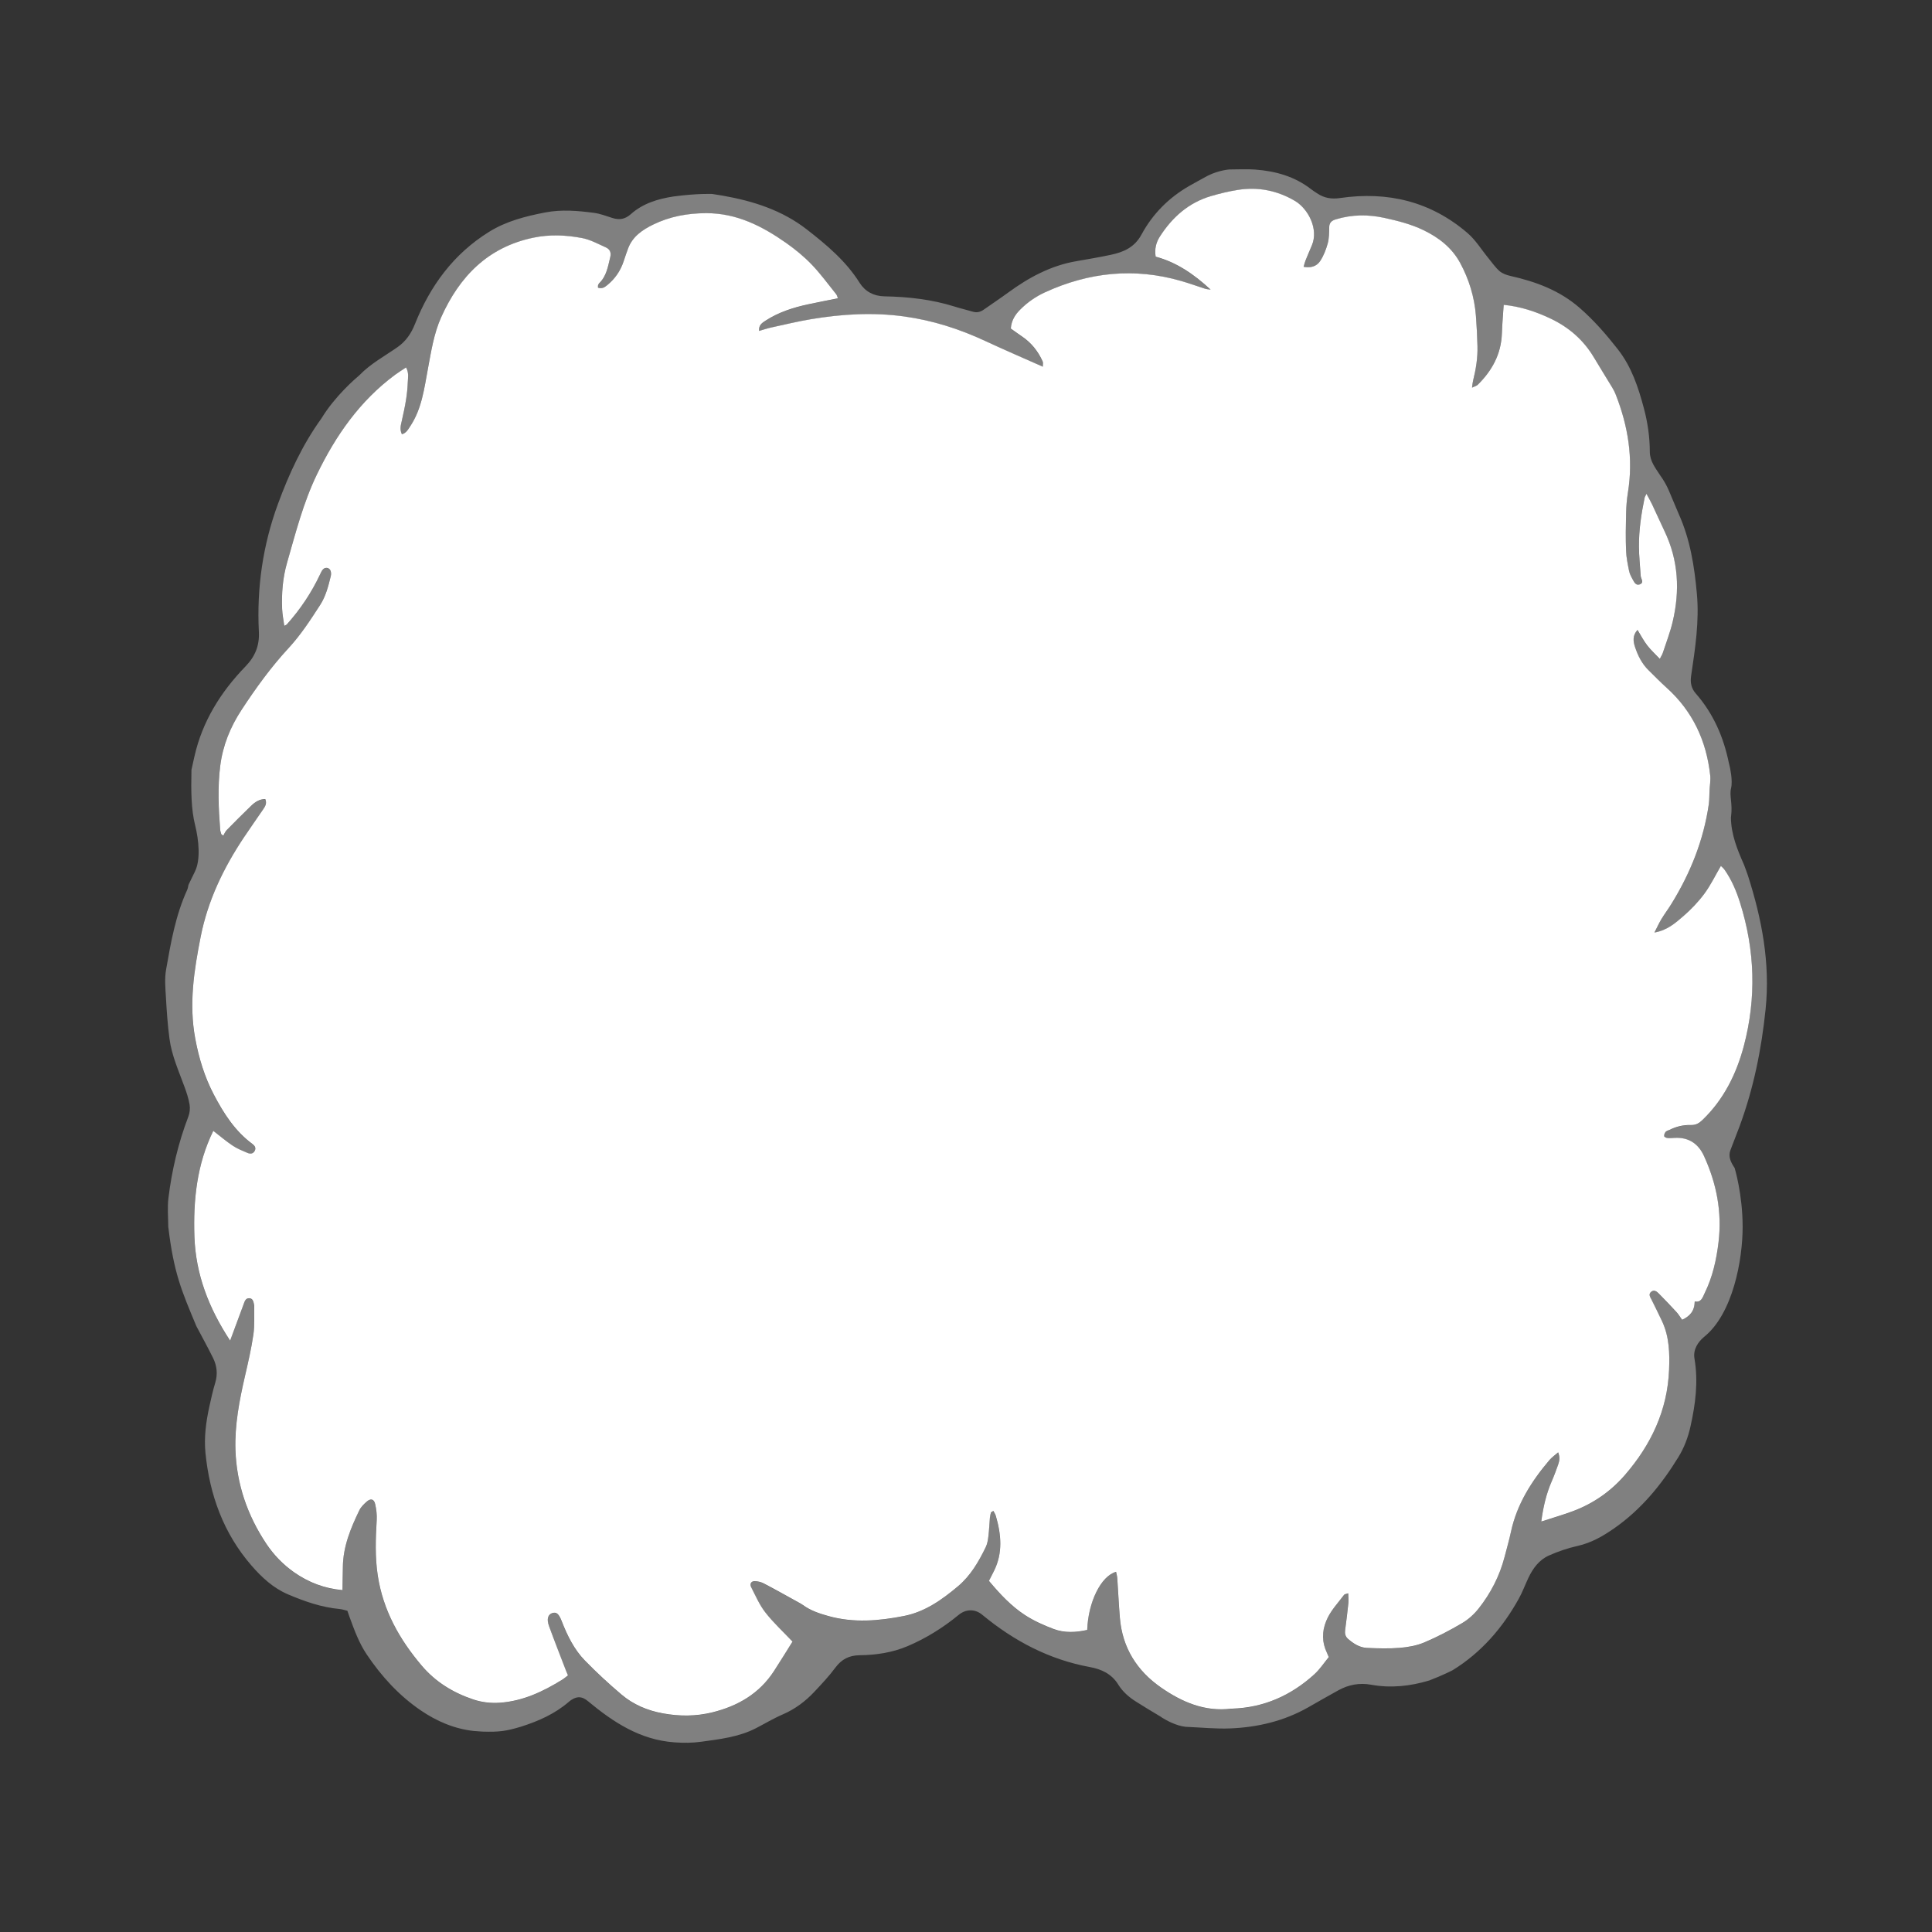 <?xml version="1.0" encoding="UTF-8"?><svg id="Layer_1" xmlns="http://www.w3.org/2000/svg" viewBox="0 0 1000 1000"><rect x="0" y="0" width="1000" height="1000" fill="#333333" stroke="none"/><path d="m900.53,582.62c7.16-19.48,11.22-39.63,13.34-60.24,2.45-23.83-1.93-46.71-9.16-69.23-.6-1.86-1.33-3.68-2-5.52-3.45-7.81-6.69-15.69-6.79-24.43,0-.18.03-.36.07-.56.89-6.85-.97-10.75,0-14.64,1-4-.65-11.07-.65-11.07,0,0,0,0,0,0-.18-.68-.35-1.36-.49-2.05-2.73-13.4-8.05-25.57-17.12-35.93-2.32-2.66-2.93-5.61-2.42-9.05,2.08-14.12,4.3-28.17,2.99-42.59-1.28-14.17-3.46-28.03-9.32-41.11-4.97-11.38-5.43-14.24-9.71-20.21-2.41-3.77-5.32-7.26-5.33-12.2-.02-7.51-1.08-14.94-3-22.21-2.91-10.98-6.4-21.67-13.57-30.81-6.03-7.69-12.35-14.99-19.79-21.45-10.41-9.04-22.65-13.54-35.75-16.49-2-.45-4.17-1.21-5.67-2.51-2.2-1.91-3.88-4.42-5.75-6.69-3.58-4.35-6.58-9.36-10.79-12.98-19.06-16.4-41.41-21.74-66.04-18.14-4.31.63-8.11.04-11.68-2.35-1.06-.71-2.16-1.36-3.16-2.14-8.56-6.7-18.53-9.48-29.14-10.26-4.33-.32-8.7-.05-13.2-.05,0,0-5.41.31-11.27,3.24,0,0,0,0,0,0-3.27,1.8-6.49,3.51-9.64,5.33-10.55,6.06-18.9,14.48-24.64,25.1-3.61,6.68-9.29,9.12-15.93,10.52-5.94,1.25-11.93,2.27-17.91,3.31-13.13,2.27-24.47,8.4-35.08,16.15-4.22,3.08-8.57,5.98-12.85,8.98-1.73,1.21-3.55,1.59-5.61.97-3.11-.93-6.28-1.65-9.37-2.63-11.84-3.72-24.03-5.07-36.36-5.3-5.63-.11-10.03-2.59-12.81-7.01-7.07-11.26-16.97-19.54-27.26-27.56-12.87-10.03-27.81-14.75-43.57-17.54-1.66-.29-3.33-.54-5.44-.88,0,0-7.68-.36-20.06,1.31-8.03,1.22-15.83,3.57-22.04,9.11-3.08,2.74-6.04,3.16-9.7,1.98-3.09-1-6.19-2.18-9.37-2.61-8.41-1.11-16.83-1.85-25.31-.21-10.19,1.97-20.14,4.49-29.07,10.05-18.36,11.42-30.44,27.91-38.34,47.72-1.93,4.85-4.64,8.88-9.03,11.95-6.7,4.68-14,8.57-19.76,14.57-.08.08-.17.15-.26.22-1.79,1.5-12.4,10.63-19.31,22.03-9.96,13.81-16.86,28.84-22.56,44.38-7.84,21.34-11.01,43.5-9.86,66.21.36,7.12-1.98,12.73-6.93,17.84-12.8,13.22-22.33,28.41-26.43,46.62-.49,2.18-.97,4.36-1.53,6.9-.26,11.16-.13,20.58,1.87,28.58,2,8,2.89,18-.05,24,0,0,0,0,0,.01,0,0,0,0,0,0-2.94,5.99-3.38,7-3.38,7-.21.86-.3,1.77-.66,2.56-6.01,13.12-8.45,27.22-10.92,41.26-.82,4.66-.36,9.59-.08,14.37.41,7.19.89,14.4,1.86,21.53,1.16,8.6,4.74,16.52,7.69,24.61,1.11,3.03,2.16,6.15,2.69,9.32.34,1.99.1,4.31-.62,6.2-5.23,13.67-8.57,27.8-10.33,42.27-.59,4.86-.11,9.86-.08,14.8,2.88,24.08,6.88,33.08,14.54,51.44,2.94,5.58,5.95,10.99,8.67,16.53,1.99,4.04,2.45,8.3,1.1,12.77-1.22,4.05-2.14,8.2-3.05,12.34-1.72,7.9-2.81,15.96-2.01,23.99,2.17,21.74,9.33,41.61,23.84,58.31,5.29,6.1,11.28,11.64,18.82,14.86,8.58,3.66,17.39,6.74,26.81,7.62,1.37.13,2.71.6,3.99.9.41,1.2.72,2.14,1.06,3.07,2.48,6.77,4.92,13.56,8.99,19.6,7.58,11.24,16.58,21.15,27.82,28.82,8.37,5.72,17.44,9.59,27.43,10.72,1.89.16,3.42.27,4.46.32.18,0,.36.02.55.02,0,0,0,0,0,0,8.14.24,11.86-.24,19.46-2.53,9.09-2.88,17.72-6.68,25.01-13.03.42-.37.89-.7,1.37-.99,3.13-1.96,5.58-1.54,8.4.81,13.08,10.87,26.93,20.01,44.69,21.29,4.71.34,9.33.33,13.92-.31,9.63-1.34,19.37-2.42,28.22-6.96,4.65-2.38,9.14-5.11,13.93-7.17,6.38-2.75,11.75-6.77,16.42-11.76,3.77-4.02,7.58-8.05,10.85-12.47,3.24-4.39,7.19-6.36,12.58-6.42,8.54-.09,16.97-1.37,24.85-4.72,9.53-4.06,18.3-9.51,26.31-16.11,3.8-3.14,8.51-3.23,12.24-.14,16.4,13.56,34.67,23.23,55.8,27.1,5.96,1.09,11.23,3.53,14.65,9.07,2.25,3.65,5.47,6.47,9.1,8.76,4.06,2.55,8.14,5.08,12.27,7.5h0c.47.28.91.54,1.28.84,2.28,1.43,7.26,4.21,12.19,4.75,7.98.32,15.6,1.14,23.17.83,14.12-.59,27.68-3.77,40.13-10.81,5.29-2.99,10.54-6.06,15.87-8.97,5.25-2.87,10.9-3.92,16.81-2.84,10.25,1.87,20.26.78,30.14-2.19,0,0,0,0,0,0,7.2-2.75,12.16-5.35,12.16-5.35h0c14.81-9.15,25.78-21.86,34.16-36.93,1.92-3.44,3.28-7.19,4.97-10.77,2.35-4.97,5.57-9.37,10.64-11.63,4.75-2.12,9.77-3.82,14.84-4.96,7.1-1.59,13.14-5.06,18.95-9.12,13.94-9.72,24.47-22.55,33.26-36.91,2.97-4.85,4.96-10.12,6.21-15.7,2.61-11.66,4.13-23.3,2.08-35.3-.79-4.62,1.87-8.54,4.85-11.06,15.09-12.03,20.09-40.03,20.09-57.03s-4.15-30.52-4.15-30.52h0c-2.07-3.1-3.4-5.88-2.17-9.22,1.56-4.24,3.29-8.41,4.85-12.64Zm-37.52,6.48c1.26.11,2.54-.02,3.81-.08,7.24-.39,12.23,3.04,15.14,9.4,6.47,14.15,9.4,28.88,7.53,44.53-1.1,9.22-3.06,18.09-7.18,26.42-1.09,2.2-1.73,5.02-5.15,4.34-.09,4.98-2.53,7.61-6.53,9.48-1.07-1.49-1.85-2.84-2.88-3.96-3.05-3.32-6.16-6.58-9.33-9.77-.99-1-2.34-1.95-3.76-.8-1.66,1.34-.52,2.76.17,4.15,1.82,3.66,3.62,7.32,5.37,11.01,3.81,8.05,4.03,16.64,3.68,25.29-.85,20.98-9.35,38.81-22.87,54.43-7.32,8.46-16.35,14.76-26.88,18.69-5.25,1.96-10.65,3.51-16.4,5.38.99-7.48,2.56-14.28,5.39-20.78,1.24-2.85,2.31-5.77,3.35-8.69.65-1.83,1.03-3.73,0-6.35-1.75,1.54-3.37,2.64-4.58,4.08-9.21,10.91-16.75,22.73-19.83,36.96-.95,4.42-2.2,8.77-3.34,13.14-2.57,9.86-7.15,18.76-13.44,26.7-2.32,2.93-5.29,5.62-8.5,7.51-6.32,3.71-12.86,7.15-19.6,10-3.95,1.67-8.44,2.45-12.75,2.81-5.61.46-11.3.27-16.95.02-3.79-.17-6.93-2.2-9.77-4.66-1.45-1.26-1.72-2.8-1.49-4.6.59-4.62,1.19-9.24,1.67-13.88.16-1.56-.03-3.16-.07-5.12-1.16.4-1.87.42-2.13.77-3.27,4.4-7.15,8.34-9.28,13.58-2.27,5.6-2.22,10.99.36,16.41.3.63.55,1.3.96,2.27-2.43,2.93-4.6,6.3-7.47,8.91-12.02,10.91-26.07,17.23-42.48,17.76-.14,0-.28-.01-.42,0-13.78,1.73-25.6-3.39-36.49-10.96-12.48-8.68-19.94-20.61-21.24-35.99-.58-6.87-.88-13.76-1.36-20.64-.07-1.08-.4-2.13-.62-3.22-7.79,2.14-14.44,15.61-14.94,30.08-5.8,1.3-11.74,1.64-17.38-.49-5.12-1.93-10.23-4.21-14.79-7.18-7.13-4.64-12.95-10.88-18.69-17.72.87-1.7,1.76-3.42,2.62-5.16,4.65-9.35,3.74-18.9.94-28.49-.26-.91-.85-1.72-1.28-2.58-.41.26-.81.51-1.22.77-.19.87-.48,1.73-.55,2.61-.29,3.24-.39,6.49-.79,9.72-.24,1.94-.56,3.98-1.4,5.71-3.66,7.53-7.84,14.74-14.38,20.24-8.29,6.97-17.1,13.21-27.94,15.35-12.97,2.55-26.03,3.67-39.08.03-4.65-1.3-9.17-2.79-13.13-5.66-.8-.58-1.68-1.05-2.54-1.52-5.93-3.26-11.83-6.58-17.82-9.72-1.41-.74-3.16-1.14-4.75-1.15-1.78-.01-2.57,1.49-1.8,3,2.31,4.5,4.35,9.28,7.42,13.21,4.14,5.3,9.16,9.91,14.03,15.07-3,4.78-6.23,10.07-9.6,15.25-7.59,11.66-18.64,18.1-31.92,21.37-8.56,2.11-17.08,2.08-25.64.51-7.92-1.45-15.25-4.55-21.38-9.75-6.56-5.57-12.92-11.42-18.92-17.58-5.58-5.73-9.1-12.9-11.98-20.33-1.42-3.67-2.62-4.86-4.7-4.3-2.41.65-3.25,3.05-1.89,6.79,2.85,7.82,5.91,15.56,8.89,23.33.25.65.54,1.28.92,2.19-1.02.77-1.96,1.6-3.01,2.25-9.95,6.15-20.35,11.09-32.27,11.9-4.71.32-9.3-.2-13.79-1.71-10.4-3.5-19.44-9.02-26.6-17.45-11.55-13.6-20.01-28.65-22.77-46.61-1.47-9.6-1.13-19.15-.56-28.75.16-2.76-.17-5.63-.81-8.33-.61-2.63-2.32-3.04-4.38-1.22-1.46,1.29-2.98,2.77-3.81,4.48-4.49,9.31-8.42,18.81-8.52,29.41-.03,3.88-.14,7.76-.22,11.89-9.15-.83-17.47-3.92-24.99-9.2-5.73-4.03-10.54-8.99-14.42-14.81-9.79-14.69-15.37-30.88-15.96-48.51-.43-12.92,2.02-25.59,4.91-38.17,1.65-7.15,3.32-14.33,4.37-21.58.7-4.85.33-9.86.44-14.79,0-.14-.02-.28-.04-.42-.32-1.52-.51-3.4-2.37-3.58-2.13-.21-2.59,1.74-3.18,3.35-2.16,5.89-4.36,11.76-6.89,18.59-11.19-17.05-17.81-34.52-18.48-53.86-.65-18.86,1.24-37.4,9.77-54.73,3.6,2.77,6.71,5.44,10.1,7.7,2.33,1.55,4.99,2.62,7.59,3.71,1.33.56,2.83.61,3.71-.98.89-1.59.04-2.78-1.15-3.65-9.03-6.64-14.86-15.82-19.94-25.49-4.81-9.17-7.79-18.93-9.68-29.19-3.29-17.83-.61-35.13,2.83-52.53,3.72-18.78,11.8-35.57,22.31-51.35,3.28-4.93,6.72-9.75,10.05-14.65,1.03-1.52,2.05-3.09,1.07-5.31-3,.02-5.31,1.56-7.33,3.51-4.26,4.12-8.46,8.31-12.61,12.55-.77.79-1.2,1.91-1.79,2.88l-1-.71c-.21-.78-.54-1.56-.6-2.35-.86-11-1.36-22,.02-33.01,1.33-10.61,5.24-20.16,11.06-29.05,7.37-11.25,15.24-22.12,24.38-32.01,6.27-6.78,11.27-14.5,16.25-22.21,2.96-4.58,4.27-9.82,5.55-15.04.19-.79.18-1.73-.05-2.5-.56-1.85-2.7-2.34-4.03-.9-.65.7-1.05,1.66-1.47,2.55-4.47,9.5-10.25,18.12-17.25,25.94-.17.19-.47.27-1.28.71-.4-3.03-.99-5.85-1.11-8.69-.33-8.09.27-16.09,2.53-23.93,4.45-15.48,8.42-31.15,15.45-45.72,9.7-20.09,22.21-38.07,40.4-51.56,1.79-1.33,3.71-2.5,5.75-3.86,1.54,2.69,1,5.25.9,7.69-.12,2.95-.4,5.92-.87,8.83-.6,3.74-1.36,7.47-2.23,11.16-.52,2.21-1.17,4.35.06,6.9,2.29-.63,3.17-2.42,4.33-4.17,5.99-9.03,7.22-19.5,9.14-29.75,1.69-9.03,3.07-18.2,6.85-26.62,9.46-21.09,24.2-36.31,47.72-41.21,8.44-1.76,16.94-1.39,25.29.21,4.21.81,8.18,3,12.16,4.79,2.11.95,2.99,2.56,2.33,5.18-1.2,4.79-1.88,9.72-5.69,13.38-.29.28-.47.71-.61,1.1-.09.24-.02.55-.02,1.22,2.04.77,3.45-.23,4.75-1.28,4.05-3.28,6.89-7.42,8.53-12.39.75-2.27,1.5-4.55,2.36-6.79,2.33-6.11,7.41-9.5,12.89-12.18,8.63-4.22,17.82-5.89,27.49-5.92,15.81-.03,28.97,6.71,41.38,15.42,4.72,3.31,9.25,7.05,13.24,11.2,4.58,4.76,8.49,10.18,12.65,15.34.4.5.53,1.23.89,2.1-5.35,1.08-10.43,2.04-15.48,3.13-7.77,1.68-15.29,4.09-22.02,8.47-1.68,1.09-3.58,2.24-3.31,5.29,2.3-.66,4.25-1.34,6.25-1.77,6.9-1.51,13.77-3.17,20.73-4.33,15.96-2.66,31.97-3.62,48.12-1.4,14.71,2.02,28.6,6.46,42.01,12.72,9.7,4.52,19.54,8.74,29.74,13.28,0-1.22.24-2.05-.04-2.66-2.36-5.26-5.81-9.65-10.63-12.92-1.97-1.34-3.9-2.75-5.88-4.15.27-4.09,2.18-7.13,4.83-9.79,3.73-3.74,8-6.74,12.8-8.94,22.82-10.47,46.34-12.89,70.61-5.88,4.19,1.21,8.29,2.71,12.45,4.04.62.2,1.3.21,2.74.42-8.74-8.06-17.71-14.19-28.46-17.06-.64-4.11.25-7.43,2.23-10.5,6.42-9.93,14.81-17.43,26.34-20.84,4.59-1.36,9.3-2.48,14.03-3.23,10.43-1.66,20.36.35,29.4,5.66,7.02,4.12,12.43,14.63,8.86,23.04-1.1,2.59-2.22,5.17-3.27,7.79-.4,1-.63,2.07-1.01,3.34,3.67.7,6.73-.26,8.5-2.9,1.84-2.74,3.09-6,3.98-9.2.74-2.67.71-5.59.77-8.41.05-2.46,1.37-3.45,3.49-4.09,8.33-2.51,16.71-2.58,25.15-.72,6.9,1.52,13.73,3.24,20.16,6.34,7.97,3.85,14.7,9.07,18.96,16.93,4.63,8.54,7.42,17.71,8.18,27.42.41,5.2.65,10.42.8,15.63.18,6.12-.82,12.11-2.29,18.03-.22.89-.28,1.82-.52,3.49,1.41-.68,2.36-.88,2.94-1.46,7.42-7.29,12.13-15.86,12.51-26.52.17-4.92.61-9.82.93-14.88,8.67.88,16.62,3.47,24.33,7.15,9.47,4.53,16.98,11.06,22.36,20.07,3.11,5.22,6.34,10.37,9.48,15.57.66,1.08,1.26,2.22,1.73,3.4,6.51,16.48,9.29,33.41,6.39,51.08-.59,3.61-.85,7.3-.94,10.96-.15,6.36-.23,12.73,0,19.08.13,3.5.87,6.99,1.56,10.43.3,1.49,1.05,2.92,1.79,4.27.8,1.45,1.68,3.47,3.73,2.7,2.45-.92.58-2.89.49-4.4-.3-5.06-.87-10.12-.91-15.18-.06-8.51,1.2-16.9,2.93-25.22.11-.52.45-.99.97-2.08,1.15,2.15,2.14,3.82,2.96,5.57,2.17,4.6,4.22,9.26,6.42,13.84,7.21,15.07,7.96,30.76,4.19,46.76-1.29,5.48-3.35,10.77-5.11,16.14-.3.9-.85,1.72-1.56,3.13-2.39-2.53-4.69-4.62-6.56-7.05-1.83-2.37-3.21-5.07-4.98-7.95-2.7,2.92-2.23,6-1.28,8.87,1.48,4.44,3.56,8.63,6.98,11.99,3.13,3.07,6.19,6.22,9.44,9.15,13.46,12.13,20.53,27.44,22.48,45.24.29,2.61-.21,5.3-.35,7.96-.12,2.38-.05,4.78-.39,7.12-2.68,18.46-9.44,35.41-19.18,51.23-1.7,2.76-3.65,5.36-5.33,8.13-1.21,1.98-2.16,4.12-3.62,6.94,6.67-1.15,10.81-4.89,14.86-8.38,4.04-3.48,7.8-7.43,10.98-11.7,3.25-4.38,5.64-9.39,8.56-14.39.58.59,1.33,1.16,1.85,1.9,3.71,5.25,6.18,11.14,8.09,17.2,7.71,24.47,8.51,49.27,1.96,74.02-3.83,14.47-10.36,27.76-21.44,38.39-1.75,1.68-3.39,2.67-5.88,2.59-4-.12-7.85.81-11.44,2.66-.63.32-1.43.52-1.82,1.02-.45.58-.78,1.48-.69,2.17.06.4,1.05.88,1.66.94Z" fill="gray" stroke-width="0"/><path d="m863.86,584.97c3.59-1.86,7.43-2.78,11.44-2.66,2.49.07,4.13-.91,5.88-2.59,11.07-10.63,17.61-23.92,21.44-38.39,6.55-24.76,5.75-49.55-1.96-74.02-1.91-6.07-4.38-11.95-8.09-17.2-.52-.74-1.27-1.31-1.85-1.9-2.92,5-5.31,10.01-8.56,14.39-3.17,4.27-6.94,8.22-10.98,11.7-4.05,3.48-8.19,7.22-14.86,8.38,1.46-2.82,2.41-4.95,3.62-6.94,1.68-2.77,3.64-5.37,5.33-8.13,9.73-15.82,16.5-32.77,19.18-51.23.34-2.34.27-4.75.39-7.12.13-2.65.63-5.35.35-7.96-1.95-17.81-9.03-33.11-22.48-45.24-3.25-2.93-6.31-6.08-9.44-9.15-3.42-3.35-5.5-7.54-6.98-11.99-.95-2.87-1.42-5.95,1.28-8.87,1.77,2.88,3.16,5.58,4.98,7.95,1.87,2.43,4.17,4.52,6.56,7.05.72-1.42,1.27-2.23,1.56-3.13,1.76-5.36,3.82-10.66,5.11-16.14,3.78-16,3.02-31.69-4.19-46.76-2.19-4.59-4.25-9.25-6.42-13.84-.82-1.74-1.81-3.41-2.96-5.57-.52,1.09-.86,1.56-.97,2.08-1.73,8.32-2.99,16.71-2.93,25.22.03,5.06.61,10.12.91,15.18.09,1.51,1.96,3.48-.49,4.4-2.05.77-2.93-1.25-3.73-2.7-.74-1.35-1.49-2.78-1.79-4.27-.69-3.45-1.43-6.94-1.56-10.43-.24-6.35-.16-12.72,0-19.08.09-3.66.35-7.35.94-10.96,2.89-17.67.12-34.61-6.39-51.08-.47-1.18-1.07-2.31-1.73-3.4-3.14-5.2-6.37-10.35-9.48-15.57-5.38-9.02-12.89-15.55-22.36-20.07-7.71-3.68-15.66-6.28-24.33-7.15-.32,5.05-.76,9.96-.93,14.88-.38,10.65-5.09,19.22-12.51,26.52-.58.58-1.53.78-2.94,1.46.24-1.66.29-2.59.52-3.49,1.48-5.92,2.47-11.91,2.29-18.03-.15-5.21-.39-10.43-.8-15.63-.76-9.71-3.55-18.88-8.18-27.42-4.27-7.86-10.99-13.08-18.96-16.93-6.43-3.11-13.26-4.82-20.16-6.34-8.43-1.86-16.82-1.79-25.15.72-2.12.64-3.44,1.63-3.49,4.09-.06,2.81-.03,5.73-.77,8.41-.89,3.2-2.14,6.47-3.98,9.2-1.77,2.64-4.83,3.6-8.5,2.9.38-1.27.6-2.34,1.01-3.34,1.05-2.61,2.18-5.19,3.27-7.79,3.56-8.41-1.85-18.92-8.86-23.04-9.04-5.31-18.97-7.32-29.4-5.66-4.73.75-9.43,1.87-14.03,3.23-11.52,3.41-19.92,10.91-26.34,20.84-1.98,3.07-2.87,6.39-2.23,10.5,10.74,2.87,19.72,8.99,28.46,17.06-1.44-.21-2.12-.22-2.74-.42-4.15-1.33-8.26-2.83-12.45-4.04-24.27-7.02-47.79-4.6-70.61,5.88-4.79,2.2-9.07,5.2-12.8,8.94-2.65,2.66-4.56,5.7-4.83,9.79,1.98,1.4,3.91,2.82,5.88,4.15,4.82,3.27,8.27,7.66,10.63,12.92.27.61.04,1.44.04,2.66-10.2-4.54-20.04-8.76-29.74-13.28-13.41-6.25-27.3-10.7-42.01-12.72-16.15-2.22-32.16-1.26-48.12,1.4-6.96,1.16-13.83,2.83-20.73,4.33-2,.44-3.95,1.11-6.25,1.77-.28-3.04,1.63-4.2,3.31-5.29,6.73-4.38,14.25-6.79,22.02-8.47,5.05-1.09,10.13-2.05,15.48-3.13-.36-.87-.49-1.6-.89-2.1-4.16-5.16-8.07-10.58-12.65-15.34-3.99-4.15-8.52-7.88-13.24-11.2-12.41-8.71-25.57-15.45-41.38-15.42-9.66.02-18.86,1.69-27.49,5.92-5.47,2.68-10.55,6.07-12.89,12.18-.85,2.24-1.61,4.51-2.36,6.79-1.64,4.97-4.47,9.1-8.53,12.39-1.3,1.05-2.71,2.05-4.75,1.28,0-.67-.07-.97.02-1.22.14-.39.32-.82.61-1.1,3.81-3.66,4.49-8.59,5.69-13.38.65-2.62-.22-4.23-2.33-5.18-3.98-1.78-7.95-3.98-12.16-4.79-8.34-1.6-16.85-1.97-25.29-.21-23.53,4.9-38.26,20.11-47.72,41.21-3.78,8.42-5.16,17.59-6.85,26.62-1.92,10.25-3.15,20.72-9.14,29.75-1.16,1.75-2.04,3.54-4.33,4.17-1.23-2.55-.57-4.68-.06-6.9.86-3.69,1.63-7.41,2.23-11.16.47-2.92.75-5.88.87-8.83.1-2.44.65-5-.9-7.69-2.05,1.37-3.96,2.53-5.75,3.86-18.18,13.48-30.7,31.47-40.4,51.56-7.03,14.57-11,30.24-15.45,45.72-2.25,7.83-2.86,15.84-2.53,23.93.12,2.84.71,5.66,1.11,8.69.8-.44,1.1-.52,1.28-.71,7-7.81,12.78-16.44,17.25-25.94.42-.89.82-1.84,1.47-2.55,1.33-1.44,3.47-.95,4.03.9.23.77.24,1.71.05,2.5-1.27,5.22-2.58,10.46-5.55,15.04-4.99,7.71-9.98,15.43-16.25,22.21-9.15,9.89-17.01,20.76-24.38,32.01-5.82,8.88-9.73,18.43-11.06,29.05-1.38,11.02-.87,22.01-.02,33.01.06.79.4,1.57.6,2.35l1,.71c.59-.97,1.01-2.09,1.79-2.88,4.15-4.23,8.34-8.43,12.61-12.55,2.02-1.96,4.33-3.49,7.33-3.51.98,2.22-.04,3.79-1.07,5.31-3.33,4.89-6.77,9.72-10.05,14.65-10.51,15.77-18.6,32.57-22.31,51.35-3.44,17.4-6.12,34.7-2.83,52.53,1.89,10.27,4.87,20.03,9.68,29.19,5.08,9.67,10.91,18.85,19.94,25.49,1.18.87,2.03,2.05,1.15,3.65-.88,1.58-2.38,1.53-3.71.98-2.59-1.09-5.26-2.16-7.59-3.71-3.39-2.25-6.5-4.92-10.1-7.7-8.53,17.33-10.41,35.86-9.77,54.73.66,19.34,7.29,36.81,18.48,53.86,2.54-6.83,4.73-12.7,6.89-18.59.59-1.61,1.05-3.56,3.18-3.35,1.86.18,2.05,2.06,2.37,3.58.03.14.05.28.04.42-.11,4.94.26,9.94-.44,14.79-1.05,7.25-2.72,14.43-4.37,21.58-2.89,12.57-5.34,25.25-4.91,38.17.59,17.63,6.17,33.82,15.96,48.51,3.88,5.82,8.69,10.78,14.42,14.81,7.52,5.28,15.83,8.38,24.99,9.2.08-4.13.18-8.01.22-11.89.09-10.6,4.02-20.1,8.52-29.41.83-1.72,2.35-3.19,3.81-4.48,2.07-1.82,3.77-1.41,4.38,1.22.63,2.7.97,5.57.81,8.33-.57,9.61-.91,19.15.56,28.75,2.75,17.95,11.22,33.01,22.77,46.61,7.16,8.43,16.21,13.96,26.6,17.45,4.49,1.51,9.09,2.03,13.79,1.71,11.92-.82,22.32-5.75,32.27-11.9,1.05-.65,1.98-1.48,3.01-2.25-.38-.91-.67-1.54-.92-2.19-2.98-7.77-6.04-15.51-8.89-23.33-1.36-3.74-.52-6.14,1.89-6.79,2.08-.56,3.28.63,4.7,4.3,2.89,7.42,6.41,14.6,11.98,20.33,6,6.16,12.36,12.02,18.92,17.58,6.13,5.21,13.45,8.3,21.38,9.75,8.57,1.57,17.08,1.6,25.64-.51,13.28-3.28,24.34-9.71,31.92-21.37,3.37-5.18,6.59-10.47,9.6-15.25-4.87-5.15-9.89-9.77-14.03-15.07-3.08-3.94-5.11-8.71-7.42-13.21-.77-1.51.01-3.01,1.8-3,1.6.01,3.34.41,4.75,1.15,6,3.13,11.89,6.45,17.82,9.72.87.48,1.75.94,2.54,1.52,3.96,2.87,8.48,4.37,13.13,5.66,13.04,3.64,26.11,2.52,39.08-.03,10.84-2.13,19.64-8.37,27.94-15.35,6.54-5.5,10.72-12.71,14.38-20.24.84-1.73,1.17-3.77,1.4-5.71.4-3.22.5-6.48.79-9.72.08-.88.36-1.74.55-2.61.41-.26.81-.51,1.22-.77.44.86,1.02,1.67,1.28,2.58,2.8,9.59,3.71,19.14-.94,28.49-.86,1.74-1.75,3.46-2.62,5.16,5.74,6.85,11.56,13.08,18.69,17.72,4.57,2.97,9.68,5.25,14.79,7.18,5.65,2.13,11.58,1.79,17.38.49.5-14.47,7.15-27.93,14.94-30.08.22,1.09.54,2.14.62,3.22.48,6.88.78,13.77,1.36,20.64,1.29,15.38,8.76,27.31,21.24,35.99,10.89,7.57,22.71,12.69,36.49,10.96.14-.02.28,0,.42,0,16.41-.53,30.46-6.84,42.48-17.76,2.87-2.61,5.05-5.97,7.47-8.91-.41-.98-.66-1.64-.96-2.27-2.58-5.42-2.63-10.81-.36-16.41,2.12-5.24,6-9.18,9.28-13.58.26-.35.97-.37,2.13-.77.04,1.96.23,3.56.07,5.12-.48,4.63-1.07,9.26-1.67,13.88-.23,1.79.04,3.34,1.49,4.6,2.84,2.46,5.98,4.49,9.77,4.66,5.64.25,11.33.44,16.95-.02,4.31-.35,8.8-1.14,12.75-2.81,6.74-2.85,13.29-6.28,19.6-10,3.21-1.89,6.18-4.58,8.5-7.51,6.28-7.94,10.87-16.84,13.44-26.7,1.14-4.37,2.39-8.73,3.34-13.14,3.07-14.23,10.61-26.05,19.83-36.96,1.21-1.44,2.83-2.54,4.58-4.08,1.03,2.62.65,4.52,0,6.35-1.04,2.93-2.11,5.85-3.35,8.69-2.83,6.5-4.4,13.3-5.39,20.78,5.74-1.87,11.15-3.42,16.4-5.38,10.53-3.93,19.55-10.23,26.88-18.69,13.52-15.61,22.02-33.45,22.87-54.43.35-8.65.13-17.24-3.68-25.29-1.75-3.69-3.55-7.36-5.37-11.01-.69-1.39-1.83-2.81-.17-4.15,1.42-1.15,2.77-.19,3.76.8,3.18,3.19,6.28,6.46,9.33,9.77,1.03,1.12,1.8,2.46,2.88,3.96,4-1.86,6.44-4.5,6.53-9.48,3.42.67,4.07-2.14,5.15-4.34,4.11-8.33,6.08-17.21,7.18-26.42,1.87-15.65-1.06-30.38-7.53-44.53-2.91-6.36-7.9-9.79-15.14-9.4-1.27.07-2.55.2-3.81.08-.61-.05-1.6-.54-1.66-.94-.1-.69.24-1.59.69-2.17.39-.51,1.19-.7,1.82-1.02Z" fill="#fff" stroke-width="0"/></svg>